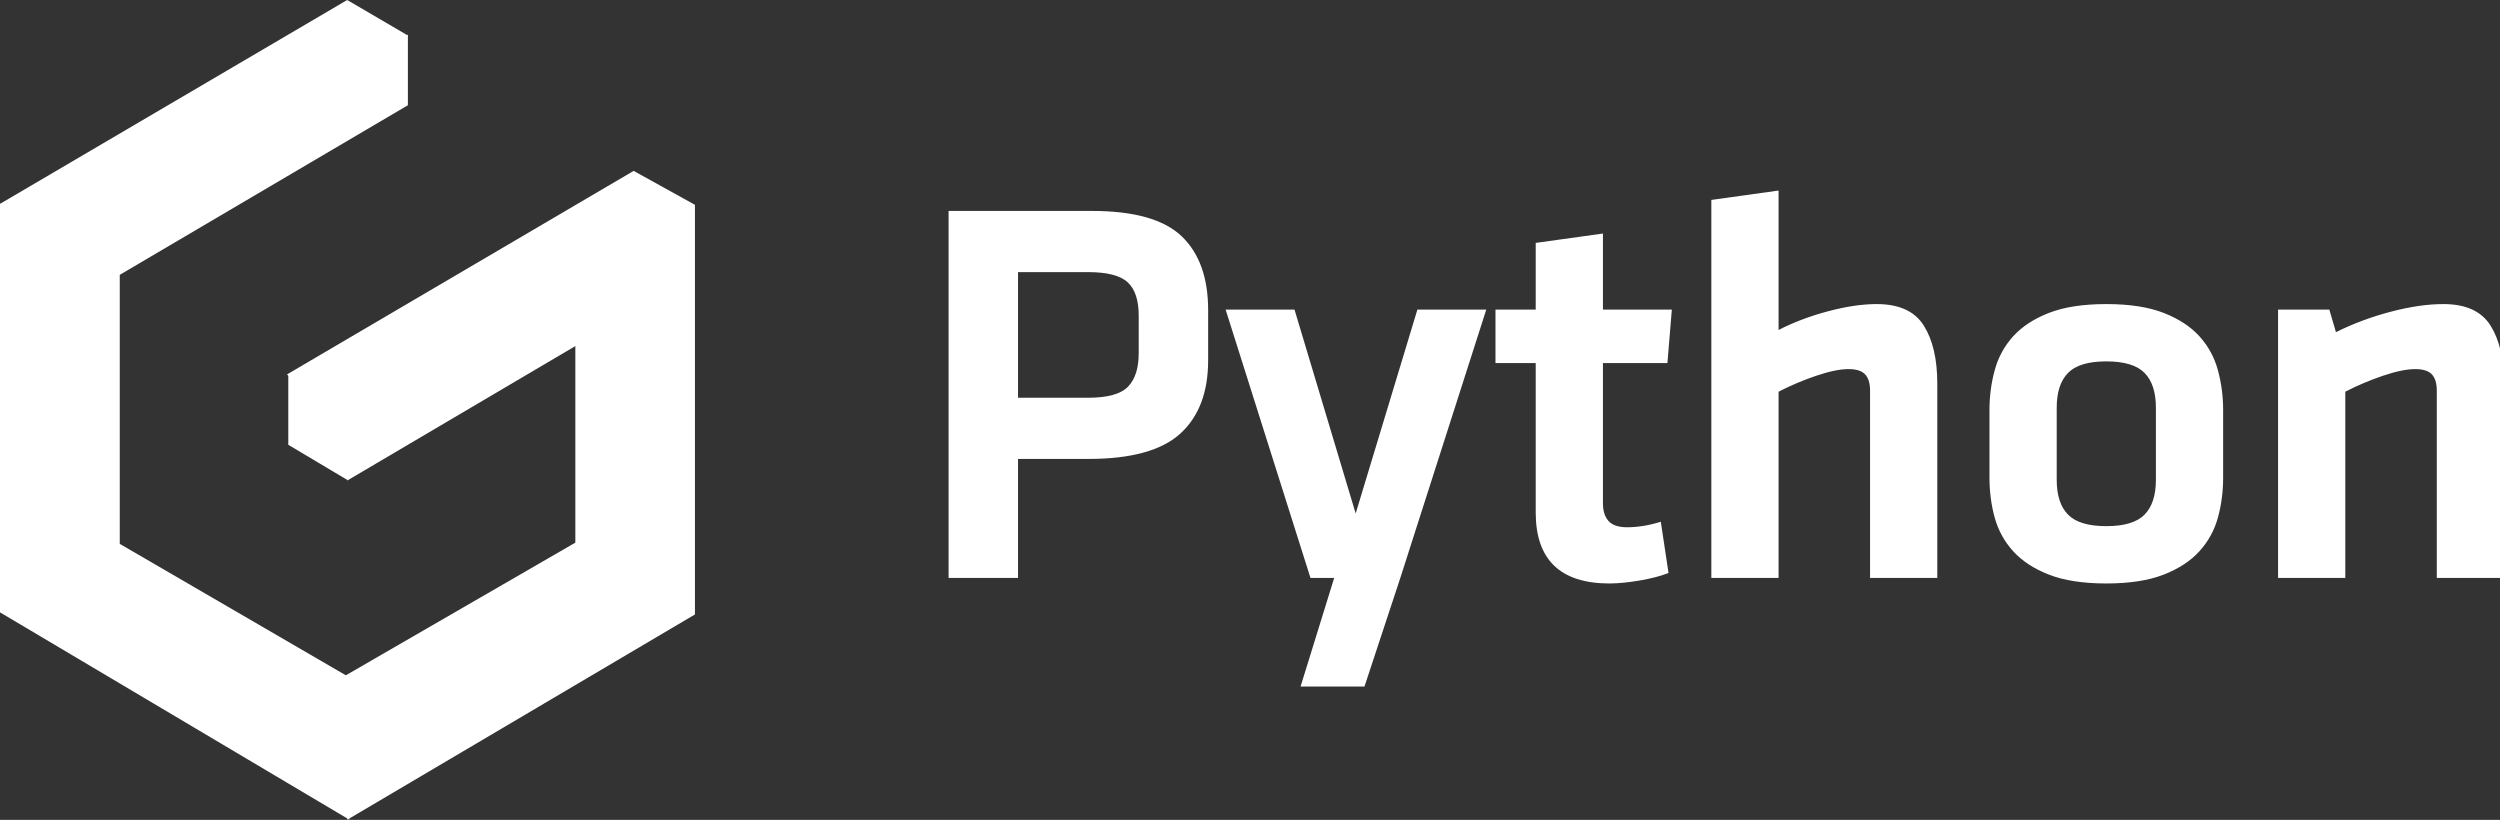 <?xml version="1.0" encoding="UTF-8"?>
<svg width="186px" height="61px" viewBox="0 0 186 61" version="1.1" xmlns="http://www.w3.org/2000/svg" xmlns:xlink="http://www.w3.org/1999/xlink">
    <rect x="0" y="0" width="186" height="61" fill="#333333" stroke="none"/>
    <!-- Generator: Sketch 47.1 (45422) - http://www.bohemiancoding.com/sketch -->
    <title>Group</title>
    <desc>Created with Sketch.</desc>
    <defs></defs>
    <g id="Page-1" stroke="none" stroke-width="1" fill="none" fill-rule="evenodd">
        <g id="Artboard" transform="translate(-270, -72)" fill="#FFFFFF">
            <g id="Group" transform="translate(270, 72)">
                <g id="Group-16">
                    <path d="M21.449,27.967 L21.357,27.855 L47.143,12.714 L51.695,15.234 L51.704,15.229 L51.704,15.239 L51.709,15.242 L51.704,15.245 L51.704,45.715 L25.986,60.899 L25.986,60.982 L25.916,60.94 L25.839,60.986 L25.827,60.887 L-1.77635684e-15,45.558 L-1.77635684e-15,15.145 L0.047,15.145 L0.046,15.141 L25.831,0 L30.281,2.604 L30.245,2.631 L30.347,2.571 L30.347,7.829 L8.91,20.448 L8.91,40.486 L8.931,40.476 L25.731,50.242 L45.601,38.756 L47.277,23.111 L25.839,35.749 L25.833,35.703 L21.449,33.093 L21.449,27.967 Z" id="Combined-Shape"></path>
                    <polyline id="Path-11" points="42.806 20.567 42.806 40.437 47.318 42.989 47.318 21.528 42.806 20.567"></polyline>
                </g>
                <path d="M70.575,15.694 L81.235,15.694 C84.378,15.694 86.606,16.323 87.918,17.58 C89.23,18.837 89.886,20.669 89.886,23.074 L89.886,26.805 C89.886,29.183 89.196,31.001 87.816,32.258 C86.435,33.515 84.16,34.144 80.989,34.144 L75.741,34.144 L75.741,43 L70.575,43 L70.575,15.694 Z M84.72,23.484 C84.72,22.336 84.447,21.509 83.9,21.003 C83.353,20.498 82.369,20.245 80.948,20.245 L75.741,20.245 L75.741,29.593 L80.948,29.593 C82.397,29.593 83.388,29.32 83.921,28.773 C84.454,28.226 84.72,27.393 84.72,26.272 L84.72,23.484 Z M104.183,43 L110.579,23.033 L105.454,23.033 L100.862,38.203 L96.311,23.033 L91.186,23.033 L97.5,43 L99.263,43 L96.762,51.077 L101.518,51.077 L104.183,43 Z M124.138,42.631 L123.564,38.818 C123.127,38.955 122.696,39.057 122.272,39.126 C121.849,39.194 121.446,39.228 121.063,39.228 C120.407,39.228 119.942,39.071 119.669,38.757 C119.396,38.442 119.259,38.012 119.259,37.465 L119.259,27.01 L124.056,27.01 L124.384,23.033 L119.259,23.033 L119.259,17.375 L114.257,18.072 L114.257,23.033 L111.264,23.033 L111.264,27.01 L114.257,27.01 L114.257,38.121 C114.257,41.647 116.088,43.41 119.751,43.41 C120.079,43.41 120.441,43.389 120.838,43.349 C121.234,43.307 121.63,43.253 122.026,43.184 C122.423,43.116 122.805,43.034 123.174,42.938 C123.543,42.843 123.865,42.74 124.138,42.631 Z M139.132,43 L144.134,43 L144.134,28.527 C144.134,26.723 143.799,25.288 143.13,24.222 C142.46,23.156 141.291,22.623 139.624,22.623 C138.558,22.623 137.355,22.801 136.016,23.156 C134.677,23.511 133.447,23.976 132.326,24.55 L132.326,14.177 L127.324,14.874 L127.324,43 L132.326,43 L132.326,29.142 C133.228,28.677 134.164,28.281 135.135,27.953 C136.105,27.625 136.904,27.461 137.533,27.461 C138.107,27.461 138.517,27.591 138.763,27.851 C139.009,28.11 139.132,28.513 139.132,29.06 L139.132,43 Z M165.401,35.538 C165.401,36.577 165.271,37.568 165.012,38.511 C164.752,39.453 164.294,40.287 163.638,41.011 C162.982,41.736 162.094,42.317 160.973,42.754 C159.852,43.191 158.431,43.41 156.709,43.41 C154.987,43.41 153.566,43.191 152.445,42.754 C151.324,42.317 150.436,41.736 149.78,41.011 C149.124,40.287 148.666,39.453 148.406,38.511 C148.147,37.568 148.017,36.577 148.017,35.538 L148.017,30.495 C148.017,29.484 148.147,28.5 148.406,27.543 C148.666,26.586 149.124,25.746 149.78,25.021 C150.436,24.297 151.324,23.716 152.445,23.279 C153.566,22.842 154.987,22.623 156.709,22.623 C158.431,22.623 159.852,22.842 160.973,23.279 C162.094,23.716 162.982,24.297 163.638,25.021 C164.294,25.746 164.752,26.586 165.012,27.543 C165.271,28.5 165.401,29.484 165.401,30.495 L165.401,35.538 Z M160.399,30.331 C160.399,29.183 160.119,28.322 159.559,27.748 C158.998,27.174 158.048,26.887 156.709,26.887 C155.37,26.887 154.42,27.174 153.859,27.748 C153.299,28.322 153.019,29.183 153.019,30.331 L153.019,35.702 C153.019,36.85 153.299,37.711 153.859,38.285 C154.42,38.859 155.37,39.146 156.709,39.146 C158.048,39.146 158.998,38.859 159.559,38.285 C160.119,37.711 160.399,36.85 160.399,35.702 L160.399,30.331 Z M181.297,43 L186.299,43 L186.299,28.527 C186.299,26.723 185.964,25.288 185.294,24.222 C184.625,23.156 183.456,22.623 181.789,22.623 C180.614,22.623 179.302,22.814 177.853,23.197 C176.404,23.58 175.051,24.085 173.794,24.714 L173.302,23.033 L169.489,23.033 L169.489,43 L174.491,43 L174.491,29.142 C175.393,28.677 176.329,28.281 177.299,27.953 C178.27,27.625 179.069,27.461 179.698,27.461 C180.272,27.461 180.682,27.591 180.928,27.851 C181.174,28.11 181.297,28.513 181.297,29.06 L181.297,43 Z" id="Python"></path>
            </g>
        </g>
    </g>
</svg>